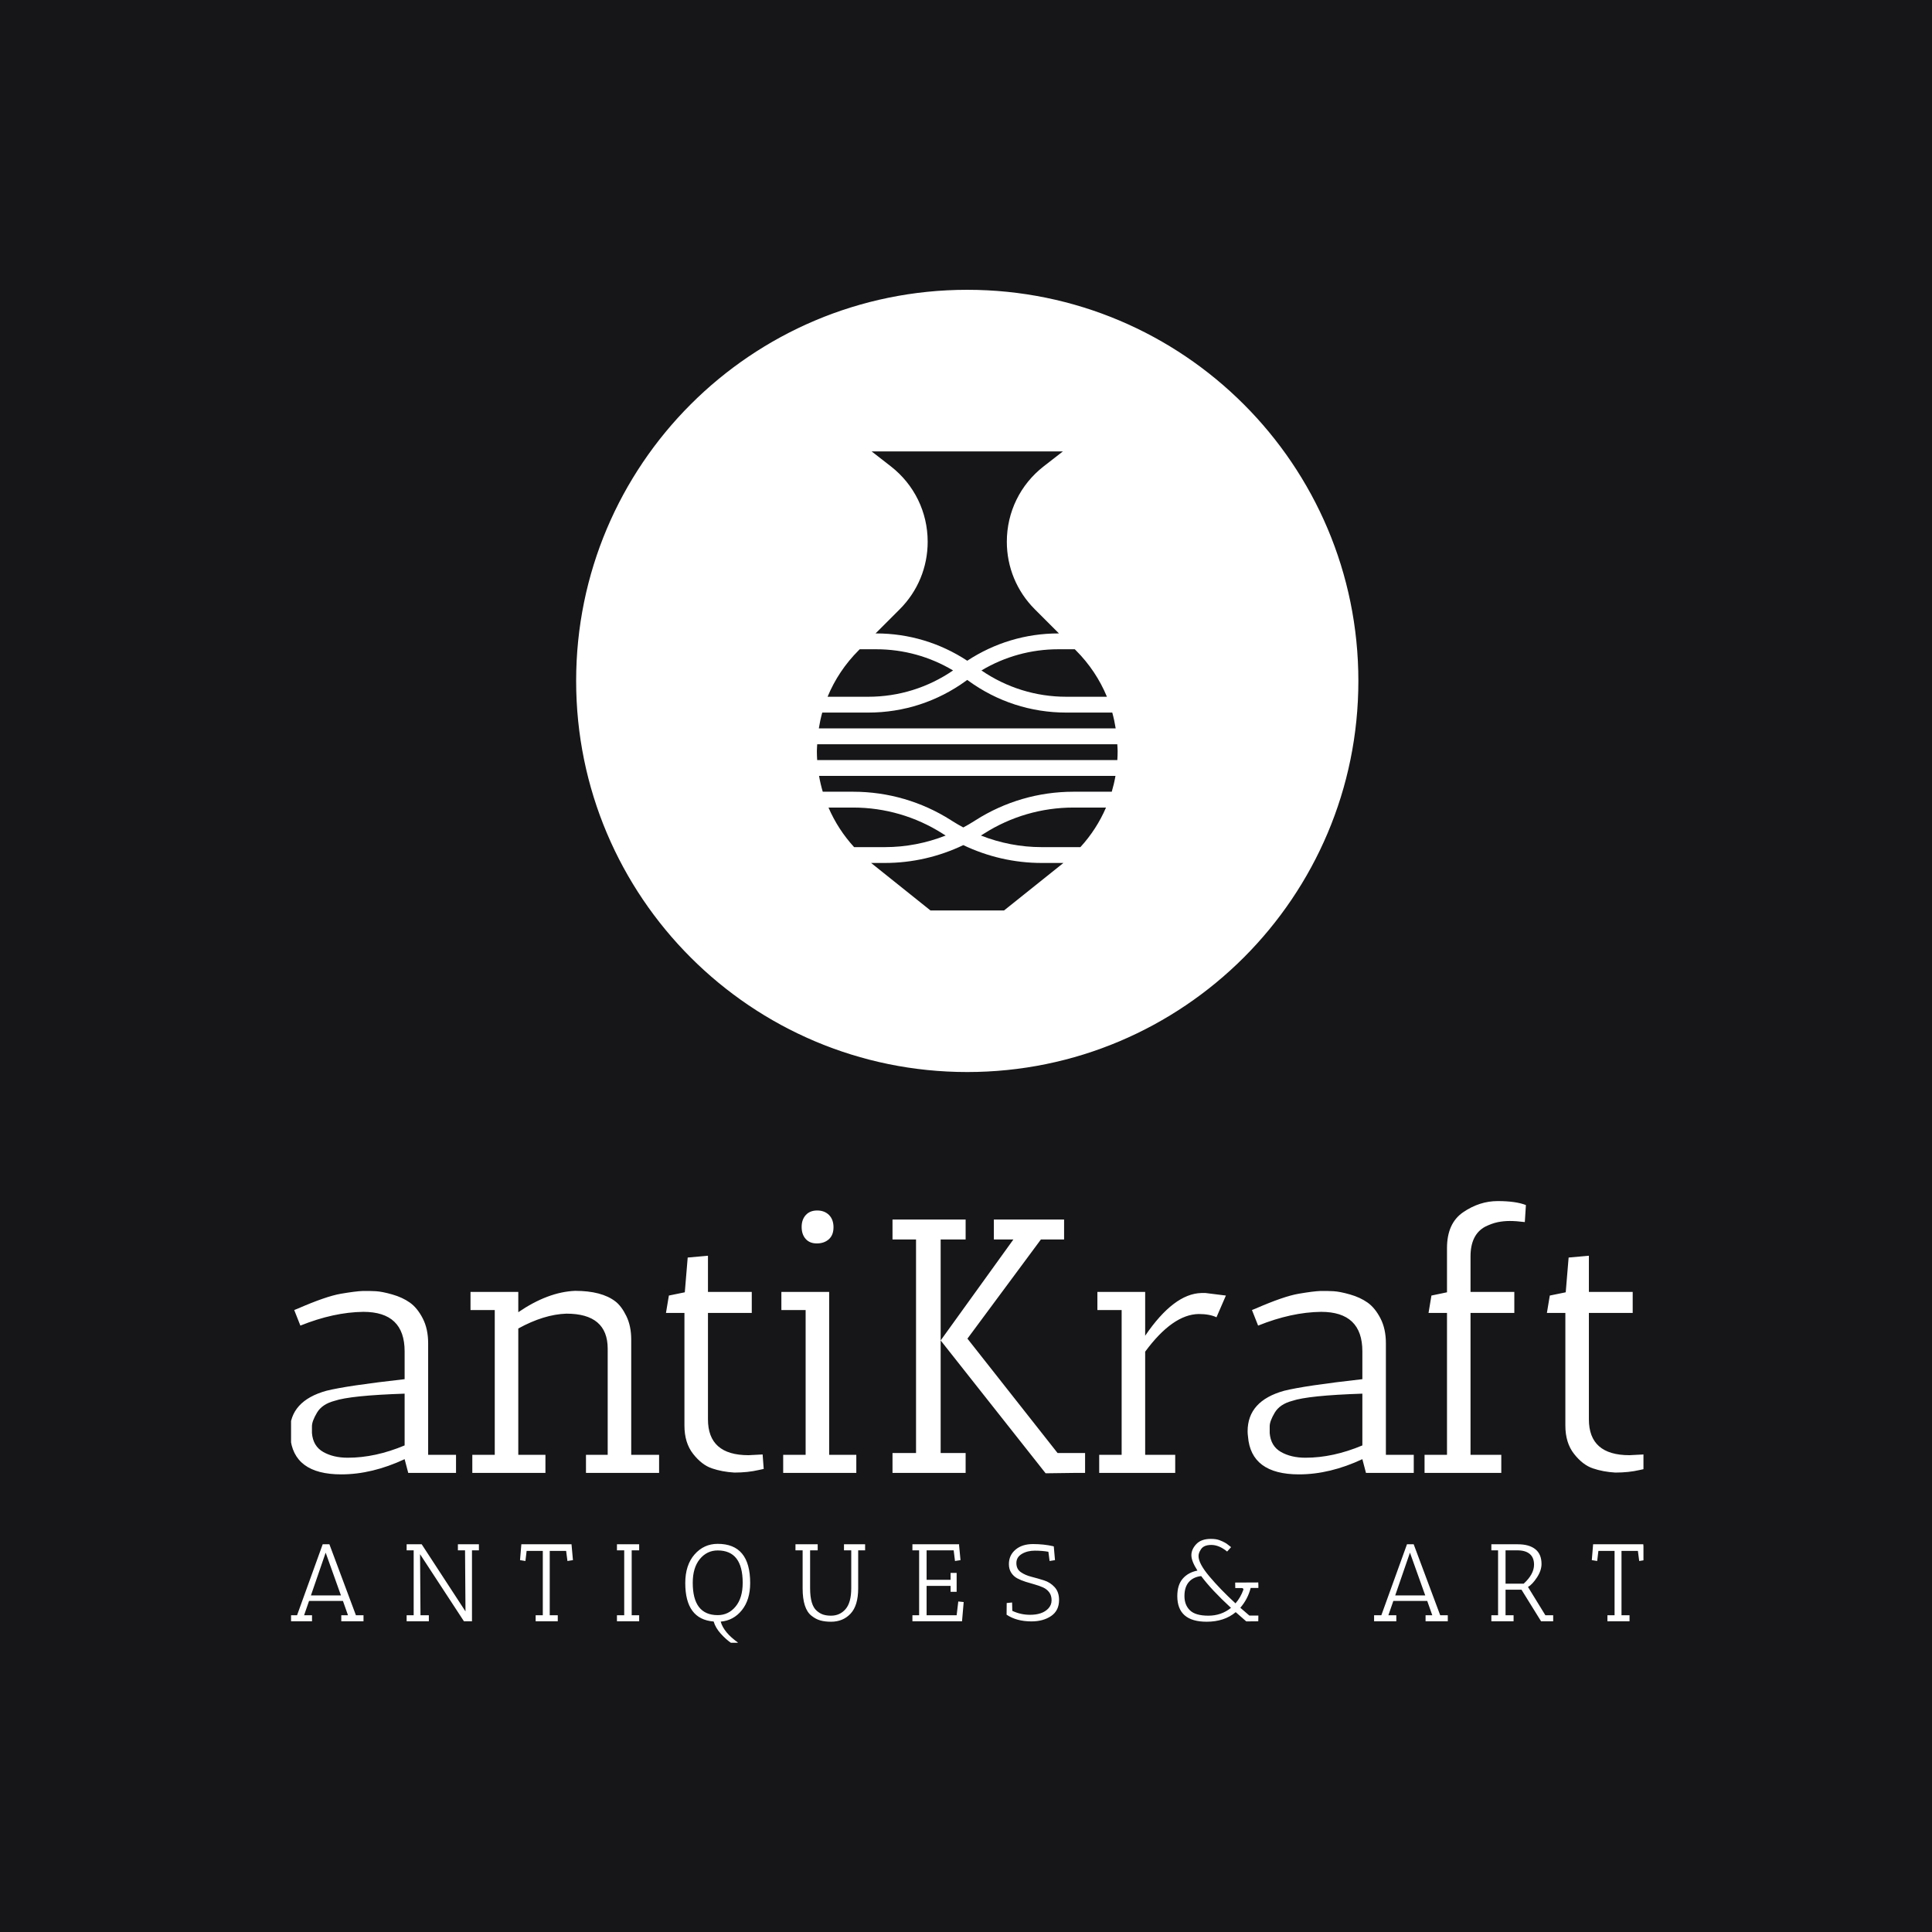 <svg xmlns="http://www.w3.org/2000/svg" version="1.1" xmlns:xlink="http://www.w3.org/1999/xlink" xmlns:svgjs="http://svgjs.dev/svgjs" width="1000" height="1000" viewBox="0 0 1000 1000"><rect width="1000" height="1000" fill="#161618"></rect><g transform="matrix(0.7,0,0,0.7,150.651,150.283)"><svg viewBox="0 0 247 247" data-background-color="#161618" preserveAspectRatio="xMidYMid meet" height="1000" width="1000" xmlns="http://www.w3.org/2000/svg" xmlns:xlink="http://www.w3.org/1999/xlink"><g id="tight-bounds" transform="matrix(1,0,0,1,-0.23,-0.1)"><svg viewBox="0 0 247.459 247.2" height="247.2" width="247.459"><g><svg viewBox="0 0 395.52 395.105" height="247.2" width="247.459"><g transform="matrix(1,0,0,1,0,266.015)"><svg viewBox="0 0 395.52 129.091" height="129.091" width="395.52"><g id="textblocktransform"><svg viewBox="0 0 395.52 129.091" height="129.091" width="395.52" id="textblock"><g><svg viewBox="0 0 395.52 79.78" height="79.78" width="395.52"><g transform="matrix(1,0,0,1,0,0)"><svg width="395.52" viewBox="2 -37.55 187.13 37.75" height="79.78" data-palette-color="#ffffff"><path d="M9.1 0.2L9.1 0.2Q2.45 0.2 2.05-5.05L2.05-5.05Q2-5.4 2-5.75L2-5.75Q2-9.95 7.05-11.35L7.05-11.35Q9.85-12.05 17.85-12.95L17.85-12.95 17.85-16.8Q17.85-22.25 12.15-22.25L12.15-22.25Q8.05-22.2 3.45-20.35L3.45-20.35 2.6-22.5 3.1-22.7Q7-24.4 9.05-24.75 11.1-25.1 12.05-25.13 13-25.15 13.88-25.1 14.75-25.05 16.15-24.65 17.55-24.25 18.57-23.53 19.6-22.8 20.35-21.35 21.1-19.9 21.1-17.9L21.1-17.9 21.1-2.5 24.95-2.5 24.95 0 18.35 0 17.85-1.9Q13.35 0.2 9.1 0.2ZM10-2.1L10-2.1Q13.8-2.1 17.85-3.8L17.85-3.8 17.85-10.95Q10.35-10.7 8.15-9.95L8.15-9.95Q6.45-9.5 5.75-8.33 5.05-7.15 5.05-6.45 5.05-5.75 5.05-5.5L5.05-5.5Q5.2-3.7 6.6-2.9 8-2.1 10-2.1ZM30.3-22.5L26.95-22.5 26.95-25 33.55-25 33.55-22.2Q37.65-25 41.4-25.15L41.4-25.15Q45.05-25.15 46.95-23.7L46.95-23.7Q47.8-23.05 48.47-21.68 49.15-20.3 49.15-18.4L49.15-18.4 49.15-2.5 53-2.5 53 0 42.9 0 42.9-2.5 45.9-2.5 45.9-17.15Q45.9-22 40.2-22L40.2-22Q37.1-21.9 33.55-19.95L33.55-19.95 33.55-2.5 37.3-2.5 37.3 0 27.2 0 27.2-2.5 30.3-2.5 30.3-22.5ZM65.35-2.45L65.35-2.45 67.3-2.55 67.45-0.55Q67.4-0.55 66.75-0.4L66.75-0.4Q65.25-0.05 63.4-0.05L63.4-0.05Q61.7-0.15 60.3-0.63 58.9-1.1 57.7-2.63 56.5-4.15 56.5-6.55L56.5-6.55 56.5-22.1 53.95-22.1 54.35-24.5 56.55-24.95 56.95-29.75 59.75-30 59.75-25 65.8-25 65.8-22.1 59.75-22.1 59.75-7.4Q59.75-2.45 65.35-2.45ZM73.24-22.5L69.89-22.5 69.89-25 76.49-25 76.49-2.5 80.24-2.5 80.24 0 70.14 0 70.14-2.5 73.24-2.5 73.24-22.5ZM74.79-31.7Q73.79-31.7 73.24-32.33 72.69-32.95 72.69-33.98 72.69-35 73.27-35.63 73.84-36.25 74.84-36.25 75.84-36.25 76.47-35.63 77.09-35 77.09-33.93 77.09-32.85 76.44-32.27 75.79-31.7 74.79-31.7ZM101.94-32.25L99.24-32.25 99.24-35 108.94-35 108.94-32.25 105.74-32.25 95.59-18.55 108.04-2.75 111.84-2.75 111.84 0 110.24 0 106.39 0.05 91.89-18.3 101.94-32.25ZM95.34-32.25L91.89-32.25 91.89-2.75 95.34-2.75 95.34 0 85.24 0 85.24-2.75 88.49-2.75 88.49-32.25 85.24-32.25 85.24-35 95.34-35 95.34-32.25ZM120.14-16.75L120.14-2.5 124.29-2.5 124.29 0 113.79 0 113.79-2.5 116.89-2.5 116.89-22.5 113.54-22.5 113.54-25 120.14-25 120.14-18.95Q124.09-24.75 127.89-24.85L127.89-24.85Q128.19-24.85 128.49-24.85L128.49-24.85 131.29-24.5 129.99-21.5Q129.04-21.95 127.54-21.95L127.54-21.95Q123.94-21.9 120.14-16.75L120.14-16.75ZM141.39 0.2L141.39 0.2Q134.74 0.2 134.34-5.05L134.34-5.05Q134.29-5.4 134.29-5.75L134.29-5.75Q134.29-9.95 139.34-11.35L139.34-11.35Q142.14-12.05 150.14-12.95L150.14-12.95 150.14-16.8Q150.14-22.25 144.44-22.25L144.44-22.25Q140.34-22.2 135.74-20.35L135.74-20.35 134.89-22.5 135.39-22.7Q139.29-24.4 141.34-24.75 143.39-25.1 144.34-25.13 145.29-25.15 146.16-25.1 147.04-25.05 148.44-24.65 149.84-24.25 150.86-23.53 151.89-22.8 152.64-21.35 153.39-19.9 153.39-17.9L153.39-17.9 153.39-2.5 157.24-2.5 157.24 0 150.64 0 150.14-1.9Q145.64 0.2 141.39 0.2ZM142.29-2.1L142.29-2.1Q146.09-2.1 150.14-3.8L150.14-3.8 150.14-10.95Q142.64-10.7 140.44-9.95L140.44-9.95Q138.74-9.5 138.04-8.33 137.34-7.15 137.34-6.45 137.34-5.75 137.34-5.5L137.34-5.5Q137.49-3.7 138.89-2.9 140.29-2.1 142.29-2.1ZM161.83-31.05Q161.83-34.5 164.08-36.02 166.33-37.55 168.83-37.55 171.33-37.55 172.73-37L172.73-37 172.58-34.65Q171.38-34.8 170.51-34.8 169.63-34.8 168.81-34.63 167.98-34.45 167.08-34L167.08-34Q165.08-32.9 165.08-29.9L165.08-29.9 165.08-25 171.13-25 171.13-22.1 165.08-22.1 165.08-2.5 169.33-2.5 169.33 0 158.73 0 158.73-2.5 161.83-2.5 161.83-22.1 159.28-22.1 159.68-24.5 161.83-24.95 161.83-31.05ZM187.03-2.45L187.03-2.45 188.98-2.55 189.13-0.55Q189.08-0.55 188.43-0.4L188.43-0.4Q186.93-0.05 185.08-0.05L185.08-0.05Q183.38-0.15 181.98-0.63 180.58-1.1 179.38-2.63 178.18-4.15 178.18-6.55L178.18-6.55 178.18-22.1 175.63-22.1 176.03-24.5 178.23-24.95 178.63-29.75 181.43-30 181.43-25 187.48-25 187.48-22.1 181.43-22.1 181.43-7.4Q181.43-2.45 187.03-2.45Z" opacity="1" transform="matrix(1,0,0,1,0,0)" fill="#ffffff" class="undefined-text-0" data-fill-palette-color="primary" id="text-0"></path></svg></g></svg></g><g transform="matrix(1,0,0,1,0,98.614)"><svg viewBox="0 0 395.52 30.476" height="30.476" width="395.52"><g transform="matrix(1,0,0,1,0,0)"><svg width="395.52" viewBox="1 -37.45 615.81 47.45" height="30.476" data-palette-color="#ffffff"><path d="M34.5 0L24.4 0 24.4-2.75 27.45-2.75 25.15-9.25 9.75-9.25 7.5-2.75 11.1-2.75 11.1 0 1 0 1-2.75 4.3-2.75 15.95-35 19-35 31.05-2.75 34.5-2.75 34.5 0ZM24.25-11.75L17.3-31.2 10.6-11.75 24.25-11.75ZM57.3-32.25L54.1-32.25 54.1-35 60.95-35 80.85-4.5 80.65-32.25 77.4-32.25 77.4-35 86.95-35 86.95-32.25 83.8-32.25 83.8 0 80.15 0 60.2-30.5 60.4-2.75 64.2-2.75 64.2 0 54.1 0 54.1-2.75 57.3-2.75 57.3-32.25ZM122.79 0L112.74 0 112.74-2.75 115.99-2.75 115.99-32 108.64-32 108.09-27.4 105.64-27.8 106.24-35 129.04-35 129.69-27.8 127.19-27.4 126.59-32 119.14-32 119.14-2.75 122.79-2.75 122.79 0ZM152.99-32.25L149.69-32.25 149.69-35 159.79-35 159.79-32.25 156.39-32.25 156.39-2.75 159.79-2.75 159.79 0 149.69 0 149.69-2.75 152.99-2.75 152.99-32.25ZM180.74-17.4L180.74-17.4Q180.74-25.55 184.96-30.38 189.19-35.2 195.49-35.2L195.49-35.2Q210.24-35.2 210.24-17.4L210.24-17.4Q210.24-9.75 206.46-5.05 202.69-0.35 196.84 0.15L196.84 0.15Q198.24 5.1 204.74 9.7L204.74 9.7 201.79 10Q199.29 8.3 196.89 5.65 194.49 3 193.64 0.1L193.64 0.1Q180.74-0.9 180.74-17.4ZM184.14-17.5L184.14-17.5Q184.14-2.8 195.49-2.8L195.49-2.8Q200.39-2.8 203.61-6.7 206.84-10.6 206.84-17.5L206.84-17.5Q206.84-32.2 195.49-32.2L195.49-32.2Q190.59-32.2 187.36-28.28 184.14-24.35 184.14-17.5ZM234.08-32.25L230.83-32.25 230.83-35 240.93-35 240.93-32.25 237.48-32.25 237.48-15.05Q237.48-7.3 240.53-4.75L240.53-4.75Q241.98-3.5 243.48-3.03 244.98-2.55 246.98-2.55L246.98-2.55Q251.03-2.55 253.61-5.55 256.18-8.55 256.18-15.05L256.18-15.05 256.18-32.25 252.88-32.25 252.88-35 262.48-35 262.48-32.25 259.33-32.25 259.33-15Q259.33-7.15 255.88-3.48 252.43 0.2 246.98 0.2L246.98 0.2Q244.23 0.2 242.16-0.38 240.08-0.95 238.13-2.5L238.13-2.5Q234.08-5.65 234.08-15L234.08-15 234.08-32.25ZM287.03-32.25L283.98-32.25 283.98-35 305.23-35 305.18-34.7 305.83-27.8 303.33-27.4 302.73-32.25 290.43-32.25 290.43-18.85 301.33-18.85 301.33-22 304.08-22 304.08-13.4 301.33-13.4 301.33-16.1 290.43-16.1 290.43-2.75 304.08-2.75 304.83-9 307.28-8.75 306.53 0 283.98 0 283.98-2.75 287.03-2.75 287.03-32.25ZM337.43-2.95L337.43-2.95Q342.98-2.95 345.68-5.75L345.68-5.75Q347.23-7.35 347.23-9.55 347.23-11.75 346.15-13.18 345.08-14.6 343.38-15.38 341.68-16.15 339.6-16.73 337.53-17.3 335.45-17.95 333.38-18.6 331.68-19.5 329.98-20.4 328.9-22.05 327.83-23.7 327.83-26L327.83-26Q327.83-30 330.83-32.55 333.83-35.1 338.78-35.1 343.73-35.1 348.08-34.1L348.08-34.1 348.08-34.05 348.23-34.05 348.78-27.8 346.33-27.4 345.78-31.6Q342.98-32.1 339.6-32.1 336.23-32.1 333.73-30.63 331.23-29.15 331.23-26.45 331.23-23.75 333.23-22.35 335.23-20.95 338.08-20.23 340.93-19.5 343.78-18.6 346.63-17.7 348.63-15.5 350.63-13.3 350.63-9.7L350.63-9.7Q350.63-4.85 347.03-2.4 343.43 0.05 338.08 0.05L338.08 0.05Q331.33 0.05 326.78-3L326.78-3 326.83-8.3 329.28-8.55 329.38-4.75Q333.18-2.95 337.43-2.95ZM417.72 0.2L417.72 0.2Q404.37 0.2 404.37-11.45L404.37-11.45Q404.37-16.5 406.82-19.35 409.27-22.2 413.52-23.05L413.52-23.05Q410.77-27.35 410.77-30.03 410.77-32.7 413-35.08 415.22-37.45 419.62-37.45L419.62-37.45Q422.02-37.45 423.52-36.88 425.02-36.3 425.92-35.8 426.82-35.3 427.22-34.95L427.22-34.95Q428.77-33.7 428.82-33.7L428.82-33.7 427.02-31.7Q423.37-34.7 419.82-34.7L419.82-34.7Q416.37-34.7 415.12-32.7L415.12-32.7Q414.02-31.1 414.02-29.65L414.02-29.65Q414.02-26.25 418.97-20.38 423.92-14.5 430.82-8.15L430.82-8.15Q433.12-10.75 434.42-14.4L434.42-14.4Q434.42-15 433.82-15.1L433.82-15.1 430.72-15.1Q430.67-15.4 430.67-17.6L430.67-17.6 441.17-17.65Q441.17-17.6 441.22-16.4L441.22-16.4 441.22-15.15 437.72-15.15Q436.42-10.1 433.02-6.15L433.02-6.15Q433.77-5.5 437.12-2.6L437.12-2.6 441.22-2.6 441.17 0 435.72 0.05Q434.27-1.15 430.92-4.15L430.92-4.15Q425.72 0.2 417.72 0.2ZM407.62-11.48Q407.62-7.4 410.12-4.98 412.62-2.55 418.5-2.55 424.37-2.55 428.77-6.1L428.77-6.1Q419.92-14.25 415.22-20.55L415.22-20.55Q411.62-20.15 409.62-17.85 407.62-15.55 407.62-11.48ZM527.31 0L517.21 0 517.21-2.75 520.26-2.75 517.96-9.25 502.56-9.25 500.31-2.75 503.91-2.75 503.91 0 493.81 0 493.81-2.75 497.11-2.75 508.76-35 511.81-35 523.86-2.75 527.31-2.75 527.31 0ZM517.06-11.75L510.11-31.2 503.41-11.75 517.06-11.75ZM550.16-32.25L547.11-32.25 547.11-35 559.16-35Q564.31-35 567.11-32.75 569.91-30.5 569.91-26.05L569.91-26.05Q569.91-23.1 567.84-19.93 565.76-16.75 563.76-15.6L563.76-15.6 571.66-2.75 575.21-2.75 575.21 0 569.71 0 560.81-14.35 553.56-14.35 553.56-2.75 557.21-2.75 557.21 0 547.11 0 547.11-2.75 550.16-2.75 550.16-32.25ZM558.91-32.25L558.91-32.25 553.56-32.25 553.56-17.1 561.81-17.1Q566.51-21.4 566.51-25.75L566.51-25.75Q566.51-28.95 564.56-30.6 562.61-32.25 558.91-32.25ZM609.91 0L599.86 0 599.86-2.75 603.11-2.75 603.11-32 595.76-32 595.21-27.4 592.76-27.8 593.36-35 616.16-35 616.81-27.8 614.31-27.4 613.71-32 606.26-32 606.26-2.75 609.91-2.75 609.91 0Z" opacity="1" transform="matrix(1,0,0,1,0,0)" fill="#ffffff" class="undefined-text-1" data-fill-palette-color="secondary" id="text-1"></path></svg></g></svg></g></svg></g></svg></g><g transform="matrix(1,0,0,1,83.587,0)"><svg viewBox="0 0 228.346 228.346" height="228.346" width="228.346"><g><svg></svg></g><g id="icon-0"><svg viewBox="0 0 228.346 228.346" height="228.346" width="228.346"><g><path d="M0 114.173c0-63.056 51.117-114.173 114.173-114.173 63.056 0 114.173 51.117 114.173 114.173 0 63.056-51.117 114.173-114.173 114.173-63.056 0-114.173-51.117-114.173-114.173zM114.173 221.152c59.083 0 106.979-47.896 106.979-106.979 0-59.083-47.896-106.979-106.979-106.978-59.083 0-106.979 47.896-106.978 106.978 0 59.083 47.896 106.979 106.978 106.979z" data-fill-palette-color="accent" fill="#ffffff" stroke="transparent"></path><ellipse rx="113.031" ry="113.031" cx="114.173" cy="114.173" fill="#ffffff" stroke="transparent" stroke-width="0" fill-opacity="1" data-fill-palette-color="accent"></ellipse></g><g transform="matrix(1,0,0,1,70.274,47.17)"><svg viewBox="0 0 87.797 134.007" height="134.007" width="87.797"><g><svg xmlns="http://www.w3.org/2000/svg" xmlns:xlink="http://www.w3.org/1999/xlink" version="1.1" x="0" y="0" viewBox="13 3 38 58" style="enable-background:new 0 0 64 64;" xml:space="preserve" height="134.007" width="87.797" class="icon-s-0" data-fill-palette-color="quaternary" id="s-0"><path d="M46.295 53h-4.889c-2.648 0-5.247-0.508-7.684-1.467 0.072-0.045 0.147-0.083 0.219-0.129l0.19-0.121C37.507 49.135 41.406 48 45.406 48h4.125C48.745 49.825 47.656 51.514 46.295 53zM30.132 49.717l-0.19-0.121C26.245 47.243 21.975 46 17.594 46h-3.851c-0.194-0.655-0.351-1.322-0.47-2h37.454c-0.118 0.678-0.276 1.345-0.47 2h-4.851c-4.381 0-8.651 1.243-12.348 3.596l-0.19 0.121c-0.447 0.284-0.904 0.548-1.368 0.797C31.036 50.265 30.579 50.001 30.132 49.717zM13 40.869c0-0.292 0.029-0.579 0.042-0.869h37.915C50.971 40.29 51 40.577 51 40.869c0 0.379-0.014 0.756-0.038 1.131H13.038C13.014 41.625 13 41.248 13 40.869zM31.848 31.983L32 31.873l0.152 0.111C35.766 34.611 40.037 36 44.504 36h5.818c0.183 0.655 0.323 1.323 0.431 2H13.247c0.108-0.677 0.248-1.345 0.431-2h5.818C23.963 36 28.234 34.611 31.848 31.983zM49.647 34h-5.143c-3.855 0-7.542-1.156-10.711-3.323C36.727 28.925 40.049 28 43.504 28h2.082l0.143 0.143C47.434 29.848 48.754 31.836 49.647 34zM23.464 22.95C25.744 20.67 27 17.639 27 14.415c0-3.751-1.699-7.225-4.66-9.528L19.915 3h24.171L41.66 4.886C38.699 7.19 37 10.663 37 14.415c0 3.224 1.256 6.255 3.536 8.535l3.05 3.05h-0.082c-4.125 0-8.076 1.198-11.504 3.449C28.573 27.198 24.622 26 20.496 26h-0.082L23.464 22.95zM18.271 28.143L18.414 28h2.082c3.455 0 6.777 0.926 9.711 2.677C27.038 32.844 23.351 34 19.496 34h-5.143C15.246 31.836 16.566 29.848 18.271 28.143zM14.468 48h3.125c4 0 7.899 1.135 11.274 3.283l0.19 0.121c0.072 0.046 0.147 0.084 0.219 0.129C26.841 52.492 24.242 53 21.594 53h-3.889C16.344 51.514 15.255 49.825 14.468 48zM19.85 55h1.744c3.448 0 6.822-0.781 9.906-2.255C34.585 54.219 37.958 55 41.406 55h2.744l-7.5 6H27.35L19.85 55z" fill="#161618" data-fill-palette-color="quaternary"></path></svg></g></svg></g></svg></g></svg></g><g></g></svg></g><defs></defs></svg><rect width="247.459" height="247.2" fill="none" stroke="none" visibility="hidden"></rect></g></svg></g></svg>